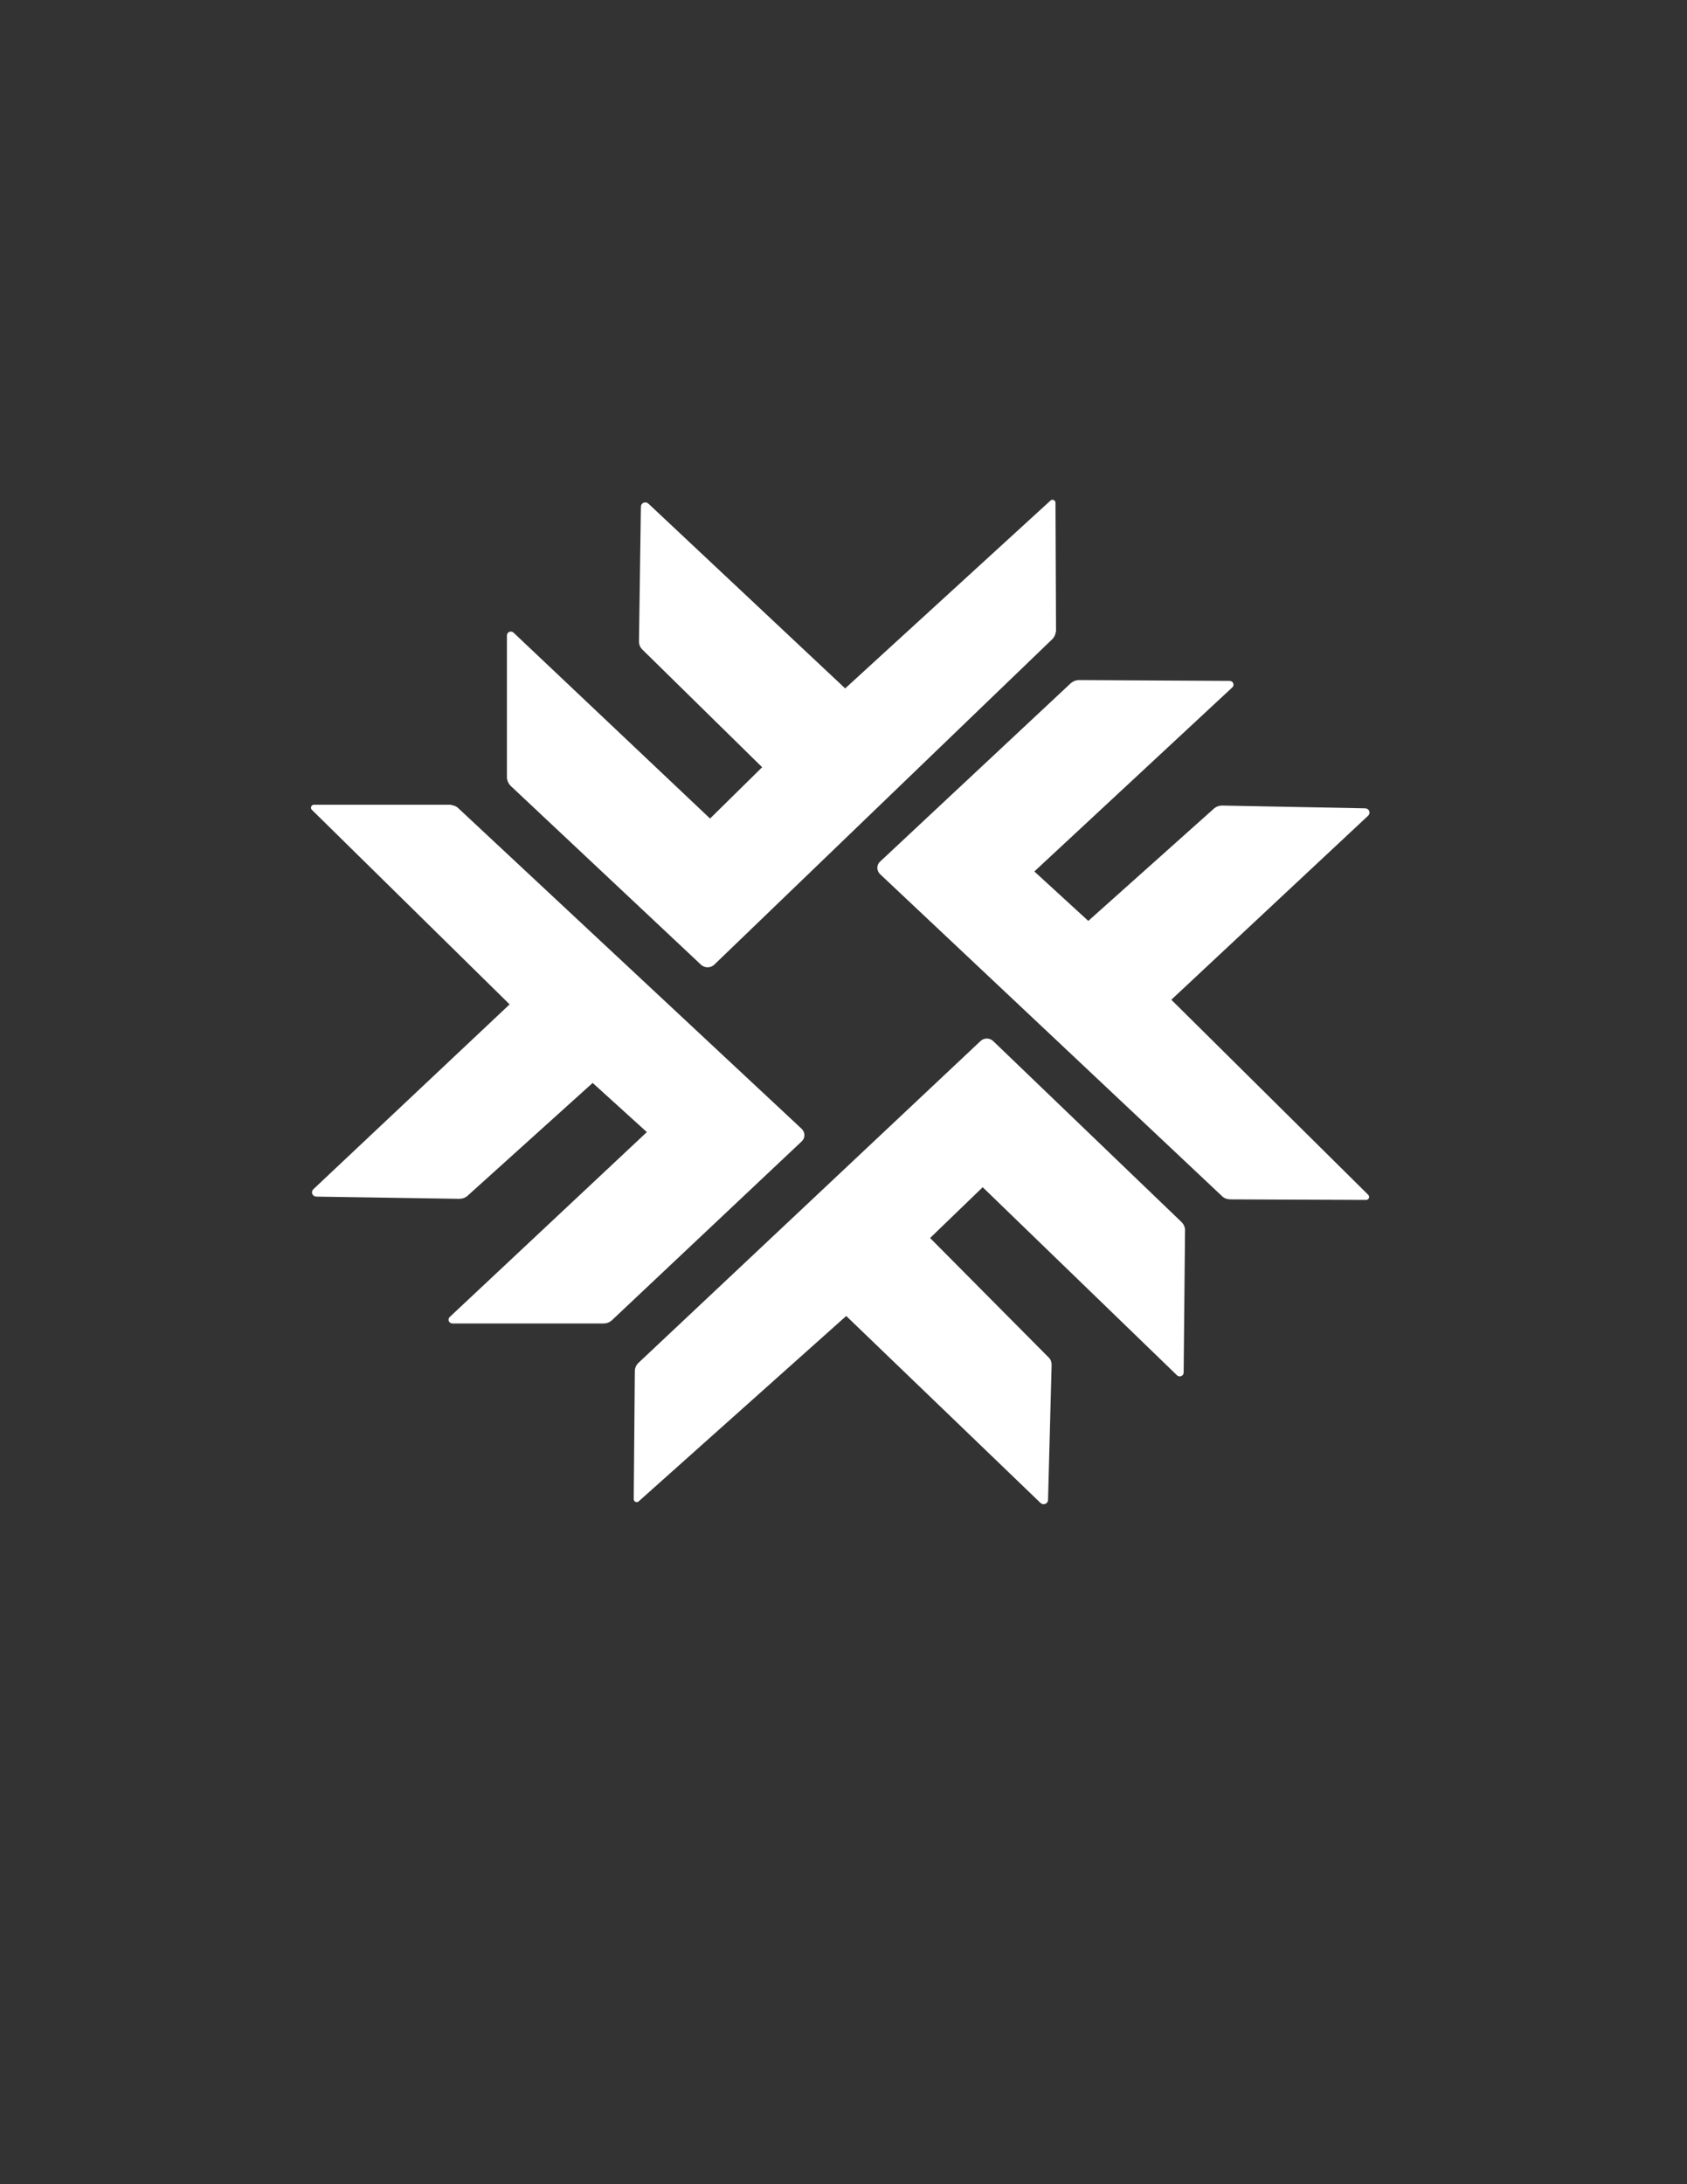 <?xml version="1.0" encoding="UTF-8"?>
<svg id="Layer_1" xmlns="http://www.w3.org/2000/svg" version="1.1" viewBox="0 0 612 792">
  <rect x="0" y="0" width="612" height="792" fill="#333333" stroke="none"/>
  <!-- Generator: Adobe Illustrator 29.6.1, SVG Export Plug-In . SVG Version: 2.1.1 Build 9)  -->
  <defs>
    <style>
      .st0 {
        fill: #fff;
        stroke: #fff;
        stroke-miterlimit: 10;
      }
    </style>
  </defs>
  <path class="st0" d="M203.8,410.3"/>
  <path class="st0" d="M163.2,292.3h-49.3c-.5,0-.8.6-.4,1l72.1,70.9-71.6,67.4c-.7.7-.2,1.8.8,1.8l51.8.8c1,0,1.9-.3,2.6-.9l45.8-41.3,20.4,18.5-71.9,67.4c-.6.6-.2,1.5.7,1.5h54.7c1,0,1.9-.3,2.6-.9l69-65c1.1-1,1.1-2.7,0-3.8l-124.6-116.3c-.7-.7-1.7-1-2.7-1Z"/>
  <path class="st0" d="M230.8,497.1l-.4,46.5c0,.5.6.8,1,.4l75.6-67.5,70.8,68.1c.7.7,1.9.2,1.9-.7l1.3-49c0-.9-.3-1.8-1-2.4l-43.3-43.6,19.8-19.1,70.8,68.5c.6.6,1.6.2,1.6-.6l.5-51.7c0-.9-.4-1.8-1.1-2.5l-68.3-65.6c-1.1-1.1-2.9-1.1-4,0l-124.1,116.7c-.7.7-1.1,1.6-1.1,2.5Z"/>
  <path class="st0" d="M446.3,434.4l49.3.2c.5,0,.8-.6.4-1l-71.8-71.1,71.8-67.1c.7-.7.2-1.8-.8-1.8l-51.8-1c-1,0-1.9.3-2.6.9l-46,41.1-20.3-18.6,72.2-67.1c.6-.5.2-1.5-.6-1.5l-54.7-.3c-1,0-1.9.4-2.6,1l-69.2,64.7c-1.1,1-1.1,2.7,0,3.8l124.1,116.8c.7.7,1.7,1,2.7,1Z"/>
  <path class="st0" d="M382.6,228.8l-.2-46.5c0-.5-.6-.8-1-.4l-74.8,68.4-71.7-67.3c-.7-.7-1.9-.2-1.9.7l-.7,49c0,.9.4,1.8,1,2.4l43.9,43.1-19.6,19.3-71.6-67.7c-.6-.6-1.6-.2-1.6.6v51.7c.1.9.5,1.8,1.2,2.5l69.1,64.9c1.1,1,2.9,1,4,0l122.7-118.1c.7-.7,1.1-1.6,1.1-2.5Z"/>
</svg>